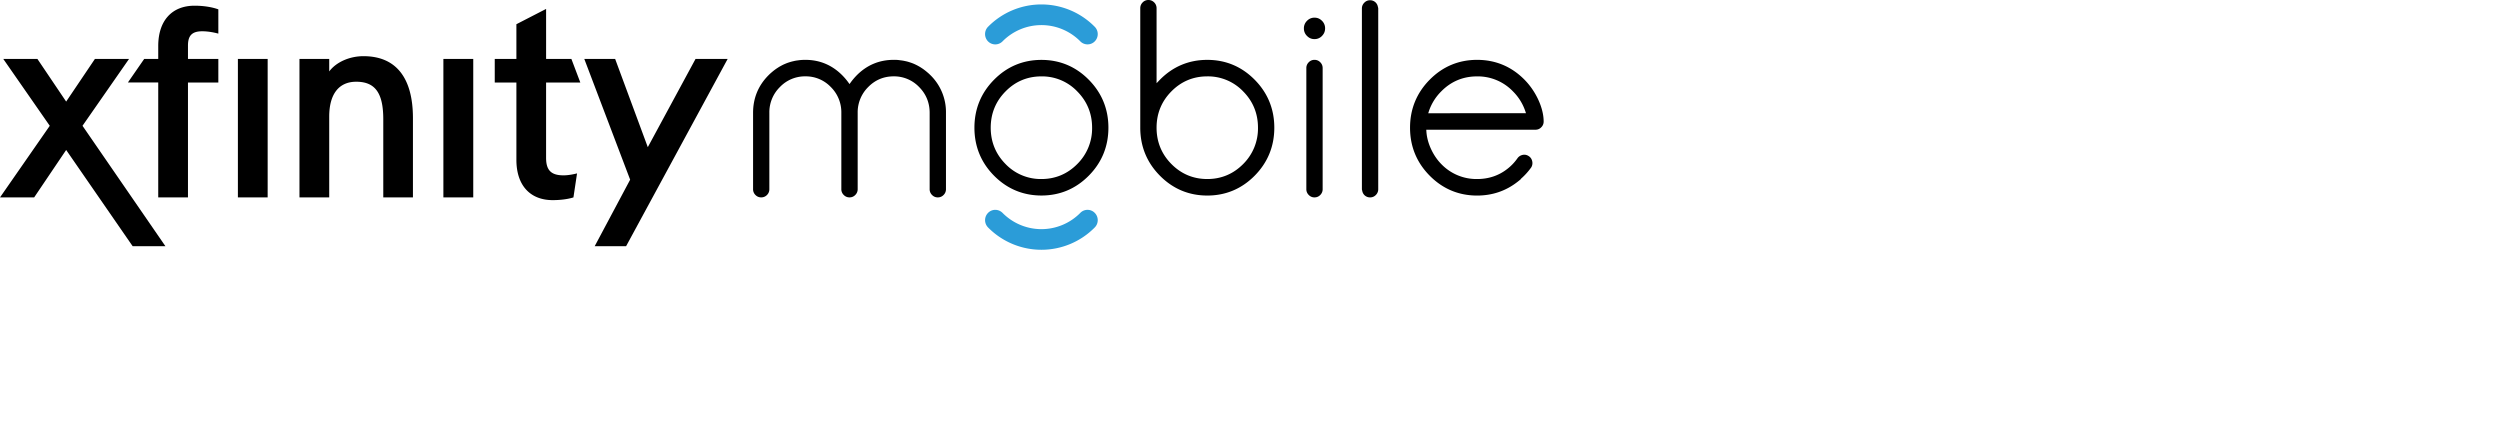 <svg xmlns="http://www.w3.org/2000/svg" width="170" height="29" viewBox="0 0 170 29">
    <g fill="none" fill-rule="evenodd">
        <path fill="#000" d="M70.817 5.194c-.953 0-1.774.344-2.44 1.022-.668.674-1.008 1.504-1.008 2.468 0 .962.34 1.793 1.008 2.47a3.314 3.314 0 0 0 2.44 1.02c.947 0 1.768-.344 2.437-1.02a3.4 3.4 0 0 0 1.009-2.47c0-.962-.34-1.792-1.01-2.469a3.31 3.31 0 0 0-2.436-1.021zm0 8.101c-1.253 0-2.337-.455-3.223-1.35-.885-.895-1.333-1.992-1.333-3.261 0-1.268.448-2.365 1.334-3.261.885-.896 1.969-1.35 3.222-1.35 1.251 0 2.335.454 3.22 1.35.886.896 1.335 1.992 1.335 3.26 0 1.27-.449 2.367-1.334 3.261-.886.896-1.97 1.351-3.221 1.351zM32.181 12.895V4.008H30.15v9.415h2.031v-.528zm-13.98 0V4.008h-2.024v9.415H18.2v-.528zm6.516-9.075c-.952 0-1.86.406-2.33 1.038v-.85h-2.023v9.415h2.023V7.93c0-1.526.651-2.372 1.836-2.372 1.288 0 1.84.765 1.84 2.549v5.316h2.017V8.036c0-2.76-1.16-4.216-3.363-4.216zM35.115 5.61v5.264c0 1.717.923 2.735 2.47 2.735.512 0 1.023-.063 1.409-.185l.245-1.633c-.117.03-.541.133-.915.133-.842 0-1.19-.342-1.19-1.19V5.61h2.327l-.606-1.601h-1.72V.607l-2.02 1.04v2.36h-1.472V5.61h1.472zM10.76 4.008h-.955l-1.107 1.6h2.062v7.815h2.022V5.61h2.065V4.008h-2.065v-.911c0-.689.285-.97.972-.97.394 0 .804.08 1.093.159V.636c-.415-.15-.99-.248-1.615-.248-1.55 0-2.472 1.027-2.472 2.739v.88zm38.719 0h-2.183l-3.246 6-2.22-6h-2.098l3.118 8.21-2.412 4.525h2.136L49.48 4.008zM5.61 8.554l3.164-4.546H6.454l-1.955 2.9-1.955-2.9H.223l3.161 4.546L0 13.424h2.322l2.177-3.226 4.522 6.545h2.228L5.61 8.553zM63.772 13.423a.524.524 0 0 1-.392-.164.541.541 0 0 1-.164-.398V7.67c0-.683-.241-1.273-.716-1.753a2.354 2.354 0 0 0-1.731-.725c-.673 0-1.256.243-1.73.725a2.418 2.418 0 0 0-.717 1.753v5.19a.539.539 0 0 1-.164.398.526.526 0 0 1-.39.164.525.525 0 0 1-.392-.164.534.534 0 0 1-.165-.398V7.67a2.41 2.41 0 0 0-.716-1.753 2.346 2.346 0 0 0-1.73-.725 2.35 2.35 0 0 0-1.73.725 2.412 2.412 0 0 0-.719 1.753v5.19a.543.543 0 0 1-.16.398.534.534 0 0 1-.394.164.53.53 0 0 1-.392-.164.54.54 0 0 1-.161-.398V7.67c0-.989.35-1.846 1.042-2.545a3.55 3.55 0 0 1 .18-.17l.07-.06a3.49 3.49 0 0 1 .224-.176c.072-.053.119-.082.164-.111l.045-.03c.05-.031.074-.046.098-.059l.16-.087c.066-.032.1-.05.136-.065l.147-.062a3.466 3.466 0 0 1 .469-.143l.063-.014c.027-.007.056-.014.084-.018.068-.013.137-.02.206-.03 0 0 .102-.014.12-.015a3.69 3.69 0 0 1 .348-.015c.974 0 1.82.354 2.514 1.055.15.152.28.305.399.468l.09.123.09-.124c.118-.162.248-.315.397-.468.693-.7 1.539-1.054 2.514-1.054a2.428 2.428 0 0 1 .453.03 2.936 2.936 0 0 1 .35.058 2.563 2.563 0 0 1 .32.089c.06.018.112.038.166.058.05.019.098.04.145.061.04.018.08.039.12.058a3.77 3.77 0 0 1 .278.155s.138.09.18.12c.104.075.177.134.25.195l.11.094c.048.044.096.09.143.137a3.51 3.51 0 0 1 1.042 2.545v5.19a.54.54 0 0 1-.163.398.522.522 0 0 1-.391.164M82.095 5.193c-.952 0-1.772.344-2.44 1.021-.67.676-1.008 1.506-1.008 2.47 0 .962.339 1.794 1.009 2.47.67.677 1.49 1.02 2.44 1.02.948 0 1.77-.343 2.44-1.02a3.402 3.402 0 0 0 1.007-2.47c0-.964-.339-1.794-1.008-2.47a3.316 3.316 0 0 0-2.44-1.021zm0 8.104c-1.253 0-2.337-.455-3.222-1.351-.886-.895-1.335-1.993-1.335-3.262V.562c0-.155.053-.286.162-.397A.53.53 0 0 1 78.092 0c.154 0 .282.055.394.166a.55.55 0 0 1 .161.396v5.096l.226-.236c.885-.897 1.969-1.351 3.222-1.351 1.252 0 2.337.454 3.224 1.352.885.894 1.334 1.991 1.334 3.26 0 1.27-.45 2.368-1.334 3.262-.887.897-1.972 1.352-3.224 1.352zM89.386 13.423a.528.528 0 0 1-.39-.164.542.542 0 0 1-.165-.398V4.63a.54.54 0 0 1 .164-.396.526.526 0 0 1 .391-.164c.154 0 .282.053.392.164.11.112.162.24.162.395v8.23a.542.542 0 0 1-.162.399.528.528 0 0 1-.392.164M89.386 2.66c-.2 0-.366-.07-.508-.215a.698.698 0 0 1-.213-.516.7.7 0 0 1 .213-.514.686.686 0 0 1 .508-.214c.2 0 .366.07.509.214a.704.704 0 0 1 .212.514c0 .203-.07.37-.212.515a.681.681 0 0 1-.509.215M93.165 13.423a.53.53 0 0 1-.529-.43l-.011-.045c-.008-.032-.016-.06-.016-.086V.579c0-.156.054-.286.165-.397a.528.528 0 0 1 .391-.165.53.53 0 0 1 .527.428l.012.046c.009.032.016.061.016.088v12.283a.542.542 0 0 1-.163.397.528.528 0 0 1-.392.164M100.443 5.194c-.952 0-1.772.343-2.438 1.02a3.446 3.446 0 0 0-.837 1.338l-.049.149 6.647-.005-.05-.149a3.454 3.454 0 0 0-.834-1.333 3.318 3.318 0 0 0-2.44-1.02zm0 8.104c-1.253 0-2.337-.455-3.224-1.352-.887-.895-1.336-1.993-1.336-3.262s.45-2.367 1.337-3.264c.886-.896 1.971-1.35 3.223-1.35 1.253 0 2.338.454 3.223 1.35.78.788 1.302 1.928 1.302 2.838a.53.53 0 0 1-.162.396.523.523 0 0 1-.393.167l-7.426.003.008.12c.01.152.032.3.062.44.14.648.494 1.31.948 1.77a3.315 3.315 0 0 0 2.438 1.02c.782 0 1.474-.231 2.057-.69.268-.205.508-.46.71-.753a.583.583 0 0 1 .444-.21c.097 0 .192.027.282.084.132.08.214.193.251.345a.559.559 0 0 1-.061.43 4.518 4.518 0 0 1-.682.759l-.014.012-.023.039a2.877 2.877 0 0 1-.161.132l-.04.032-.027.021c-.787.612-1.707.923-2.736.923z"/>
        <path fill="#2B9CD8" d="M73.953 3.018a.688.688 0 0 1-.49-.204 3.715 3.715 0 0 0-5.292 0 .692.692 0 0 1-.984 0 .711.711 0 0 1 0-.993 5.09 5.09 0 0 1 7.255 0 .705.705 0 0 1 0 .993.684.684 0 0 1-.49.204M67.678 14.269c.178 0 .356.069.493.206a3.715 3.715 0 0 0 5.291 0 .685.685 0 0 1 .98 0 .704.704 0 0 1 0 .992 5.092 5.092 0 0 1-7.253 0 .706.706 0 0 1 0-.992.685.685 0 0 1 .49-.206"/>
    </g>
</svg>
